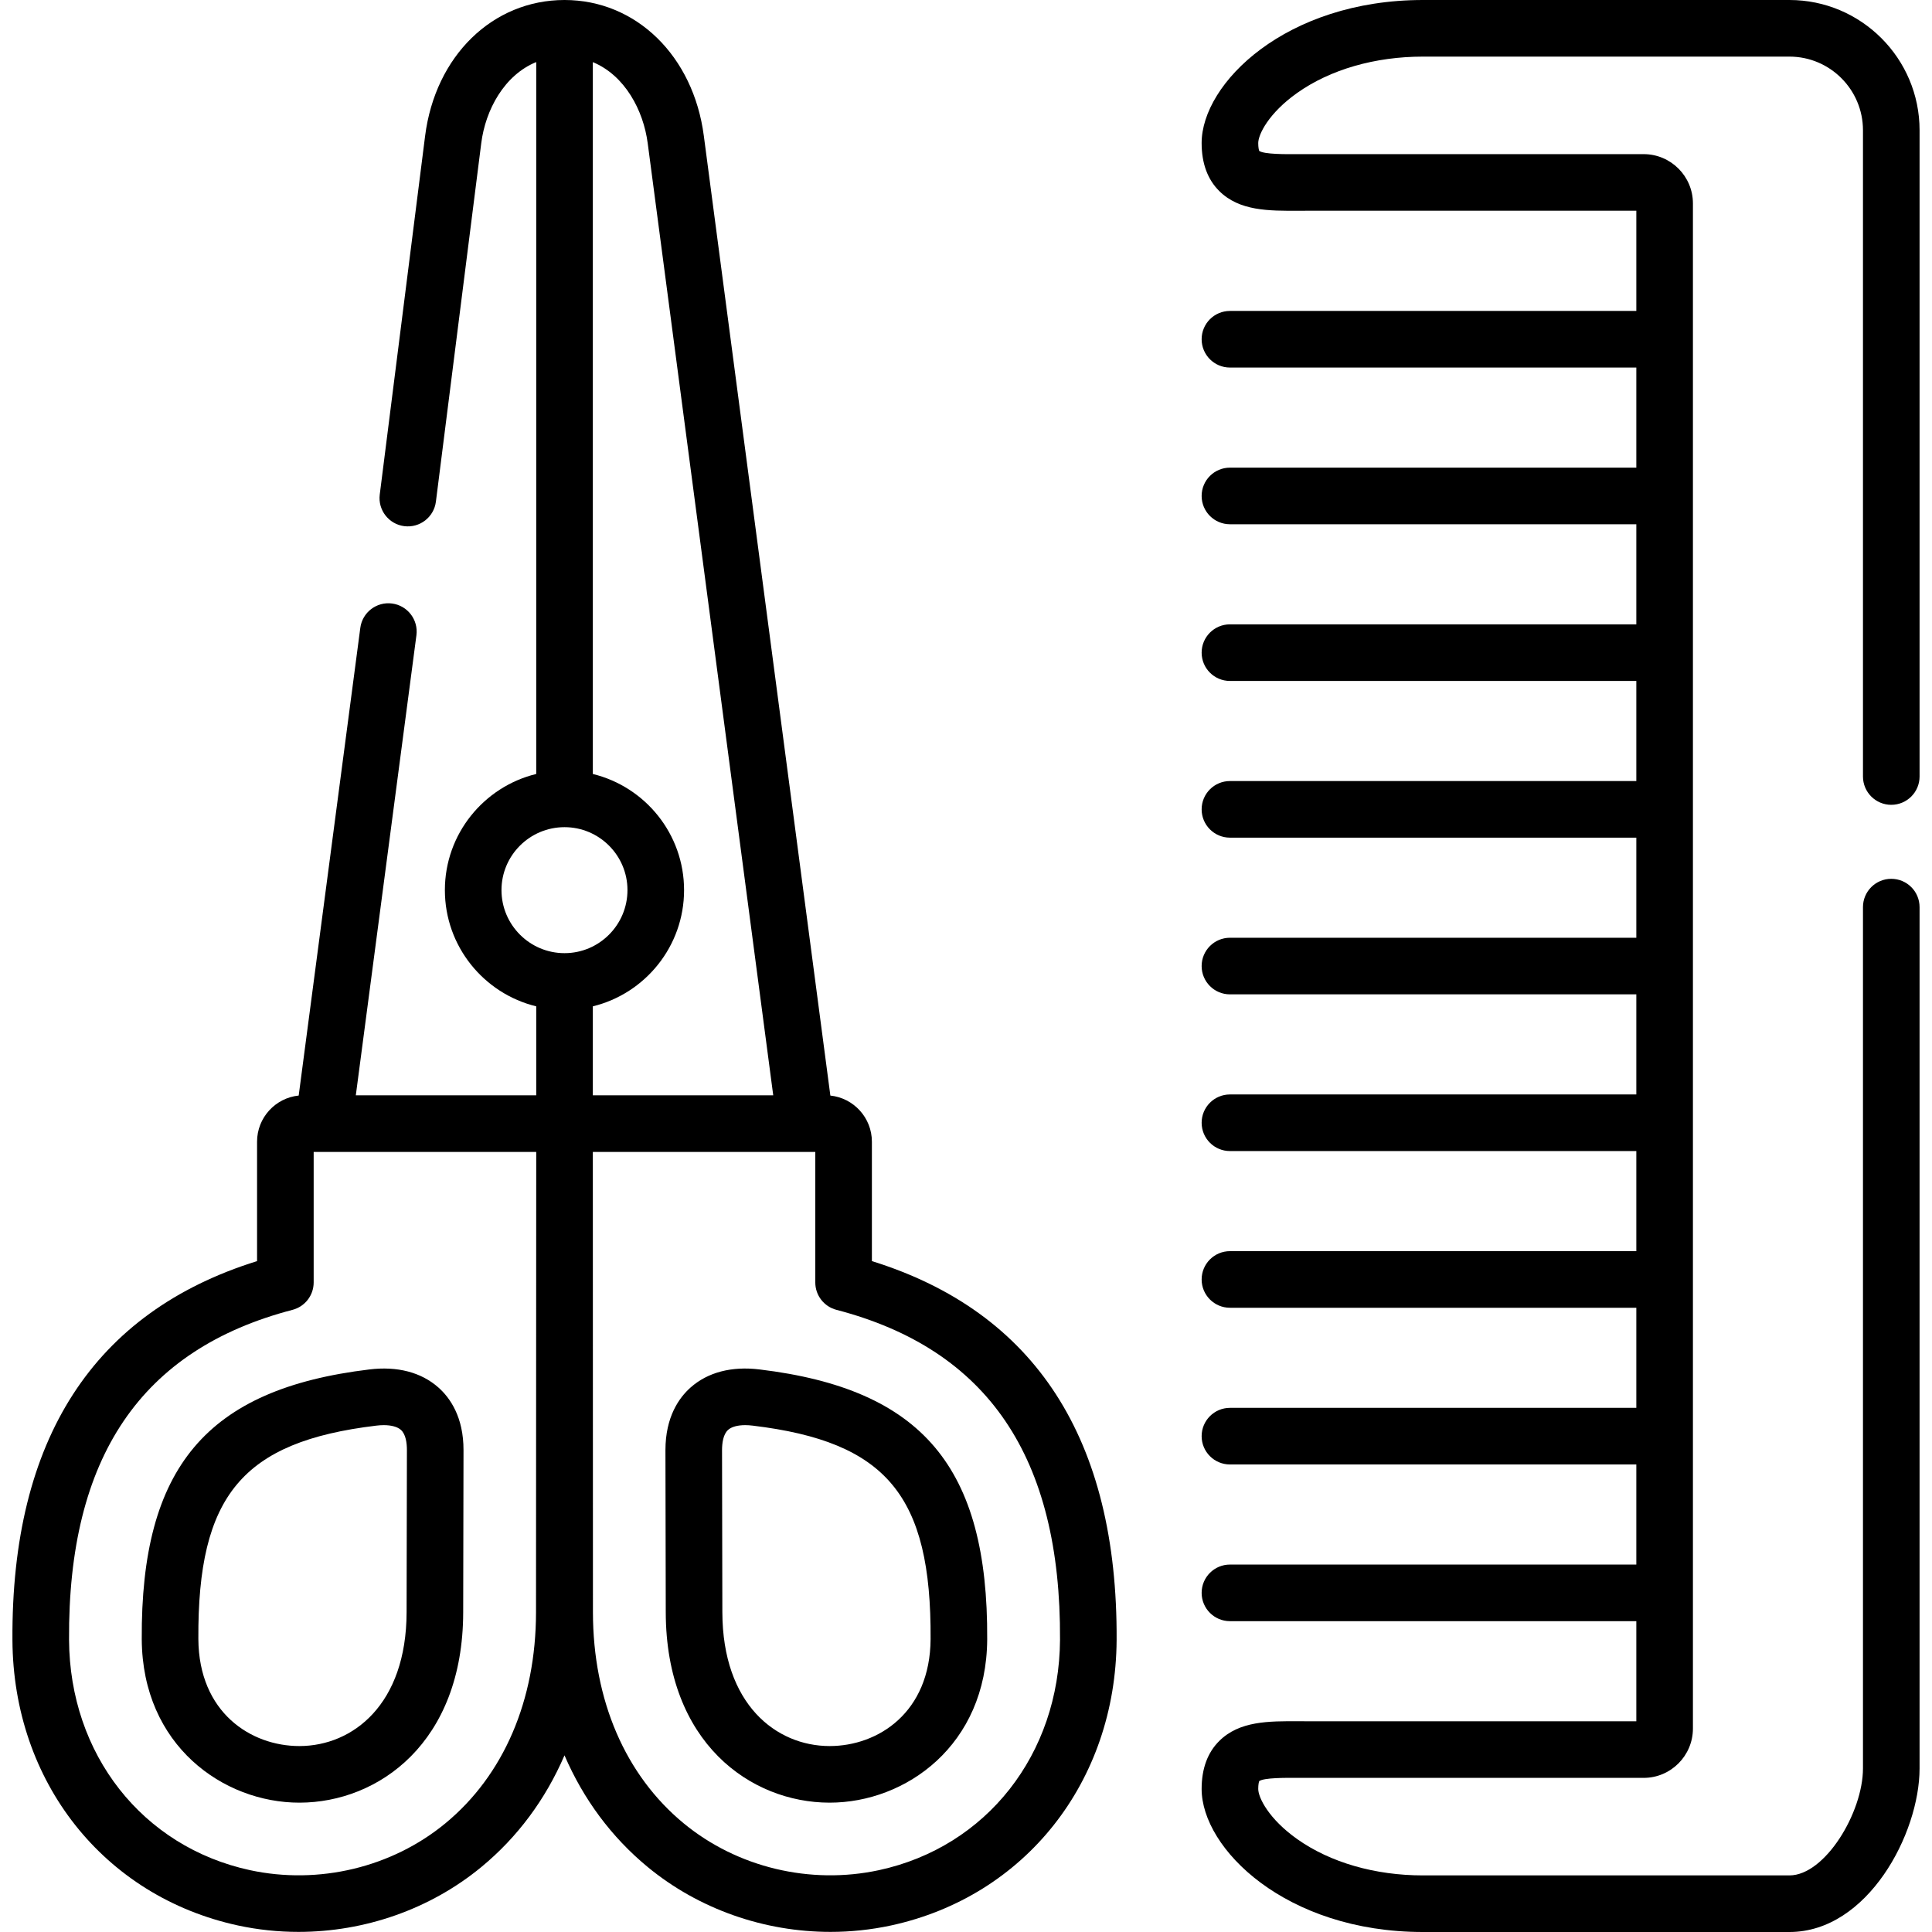 <svg id="Layer_1" enable-background="new 0 0 512 512" height="48" viewBox="0 0 512 512" width="48" xmlns="http://www.w3.org/2000/svg"><g><path d="m501.207 213.284c4.142 0 7.5-3.358 7.5-7.5v-171.27c0-19.031-15.47-34.514-34.485-34.514h-97.113c-36.346 0-58.664 22.083-58.664 37.916 0 5.349 1.566 9.62 4.655 12.694 5.345 5.319 13.033 5.281 21.163 5.244.697-.003 1.404-.007 2.12-.007h87.26v26.556h-107.698c-4.142 0-7.5 3.358-7.5 7.5s3.358 7.5 7.5 7.5h107.697v26.528h-107.697c-4.142 0-7.5 3.358-7.5 7.5s3.358 7.5 7.5 7.5h107.697v26.528h-107.697c-4.142 0-7.5 3.358-7.5 7.5s3.358 7.5 7.5 7.5h107.697v26.527h-107.697c-4.142 0-7.5 3.358-7.5 7.5s3.358 7.5 7.5 7.5h107.697v26.528h-107.697c-4.142 0-7.5 3.358-7.5 7.5s3.358 7.5 7.5 7.5h107.697v26.528h-107.697c-4.142 0-7.5 3.358-7.5 7.5s3.358 7.5 7.5 7.5h107.697v26.527h-107.697c-4.142 0-7.5 3.358-7.5 7.5s3.358 7.5 7.5 7.5h107.697v26.528h-107.697c-4.142 0-7.5 3.358-7.5 7.5s3.358 7.5 7.5 7.5h107.697v26.528h-107.697c-4.142 0-7.5 3.358-7.5 7.5s3.358 7.5 7.5 7.5h107.697v26.528h-87.26c-.716 0-1.423-.003-2.12-.007-8.132-.039-15.818-.076-21.163 5.244-3.088 3.074-4.655 7.345-4.655 12.694 0 15.833 22.318 37.916 58.664 37.916h97.113c20.731 0 34.485-26.097 34.485-43.358v-228.247c0-4.142-3.358-7.5-7.5-7.5s-7.5 3.358-7.5 7.5v228.247c0 11.714-10.078 28.358-19.485 28.358h-97.113c-12.73 0-24.569-3.417-33.335-9.621-7.524-5.325-10.329-10.981-10.329-13.295 0-1.219.175-1.869.268-2.081 1.324-.901 6.824-.875 10.478-.857.721.003 1.452.007 2.192.007h89.204c7.199 0 13.056-5.87 13.056-13.084v-404.166c0-7.199-5.857-13.056-13.056-13.056h-89.204c-.74 0-1.471.003-2.192.007-3.653.019-9.153.044-10.478-.857-.093-.212-.268-.862-.268-2.081 0-2.314 2.804-7.971 10.329-13.295 8.767-6.204 20.606-9.621 33.336-9.621h97.113c10.744 0 19.485 8.754 19.485 19.514v171.27c0 4.142 3.358 7.5 7.5 7.5z"/><g><path d="m231.06 334.207v-31.647c0-6.343-4.831-11.578-11.006-12.222l-33.531-254.328c-2.768-21.202-17.948-36.01-36.917-36.01-19.061 0-34.254 14.818-36.949 36.039l-12.019 95.018c-.52 4.109 2.39 7.862 6.5 8.382 4.111.515 7.862-2.391 8.382-6.5l12.019-95.014c1.109-8.735 6.04-17.991 14.567-21.48v188.666c-13.874 3.376-24.208 15.89-24.208 30.776 0 14.9 10.333 27.425 24.208 30.804v23.576h-47.811l16.061-121.915c.541-4.106-2.349-7.874-6.456-8.415-4.106-.541-7.874 2.35-8.415 6.456l-16.327 123.939c-6.189.631-11.034 5.874-11.034 12.227v31.648c-43.349 13.494-65.152 47.253-64.828 100.429.194 37.537 24.213 67.932 59.779 75.637 5.299 1.141 10.674 1.699 16.029 1.699 17.568 0 34.897-6.013 48.458-17.19 9.613-7.925 17.038-17.984 22.036-29.598 5.002 11.609 12.434 21.668 22.053 29.598 13.562 11.178 30.88 17.19 48.438 17.19 5.353 0 10.73-.559 16.027-1.701 35.542-7.693 59.574-38.085 59.799-75.632.296-53.19-21.515-86.948-64.855-100.432zm-59.41-296.246 33.265 252.308h-47.809v-23.578c13.859-3.381 24.179-15.905 24.179-30.802 0-14.884-10.32-27.397-24.179-30.775v-188.652c8.472 3.504 13.403 12.759 14.544 21.499zm-38.751 197.927c0-9.197 7.495-16.68 16.708-16.68 9.197 0 16.679 7.482 16.679 16.68 0 9.213-7.482 16.708-16.679 16.708-9.213 0-16.708-7.495-16.708-16.708zm9.15 191.416c-.028 23.298-8.562 43.152-24.029 55.904-14.186 11.693-33.547 16.327-51.778 12.403-28.521-6.179-47.789-30.713-47.945-61.059-.295-48.362 19.076-76.961 59.22-87.431 3.302-.861 5.607-3.844 5.607-7.257v-34.595h58.981zm90.9 68.305c-18.224 3.928-37.571-.708-51.757-12.402-15.486-12.767-24.03-32.621-24.058-55.896l-.028-122.042h56.332c.007 0 .014.001.021.001.005 0 .01-.001.015-.001h2.586v34.595c0 3.414 2.305 6.396 5.608 7.257 40.136 10.462 59.516 39.062 59.247 87.432-.182 30.349-19.46 54.886-47.966 61.056z"/><path d="m201.301 362.918c-7.401-.909-13.72.741-18.272 4.768-3.048 2.696-6.681 7.769-6.681 16.639l.085 42.945c.068 34.613 22.527 50.417 43.367 50.452h.069c20.138 0 41.597-15.156 41.749-43.28.264-45.612-17.211-66.334-60.317-71.524zm18.572 99.805c-.016 0-.032 0-.048 0-14.098-.024-28.345-11.005-28.393-35.481l-.085-42.931c0-1.805.281-4.205 1.619-5.389.919-.813 2.515-1.243 4.517-1.243.629 0 1.3.042 2.002.129.006.001.013.001.02.002 35.445 4.268 47.333 18.536 47.112 56.548-.106 19.496-13.927 28.365-26.744 28.365z"/><path d="m37.566 434.444c.169 28.131 21.629 43.28 41.771 43.279h.091c20.83-.047 43.271-15.856 43.322-50.452l.085-42.941c.022-8.848-3.603-13.924-6.648-16.624-4.558-4.041-10.895-5.698-18.303-4.788-43.107 5.19-60.583 25.912-60.318 71.526zm62.132-56.636c.704-.086 1.375-.129 2.005-.129 2.01 0 3.611.432 4.533 1.249 1.331 1.181 1.604 3.568 1.6 5.368l-.085 42.949c-.036 24.464-14.268 35.446-28.356 35.478-.021 0-.042 0-.063 0-12.821 0-26.648-8.868-26.765-28.367-.221-38.009 11.667-52.277 47.112-56.545.006-.001.012-.002.019-.003z"/></g></g></svg>